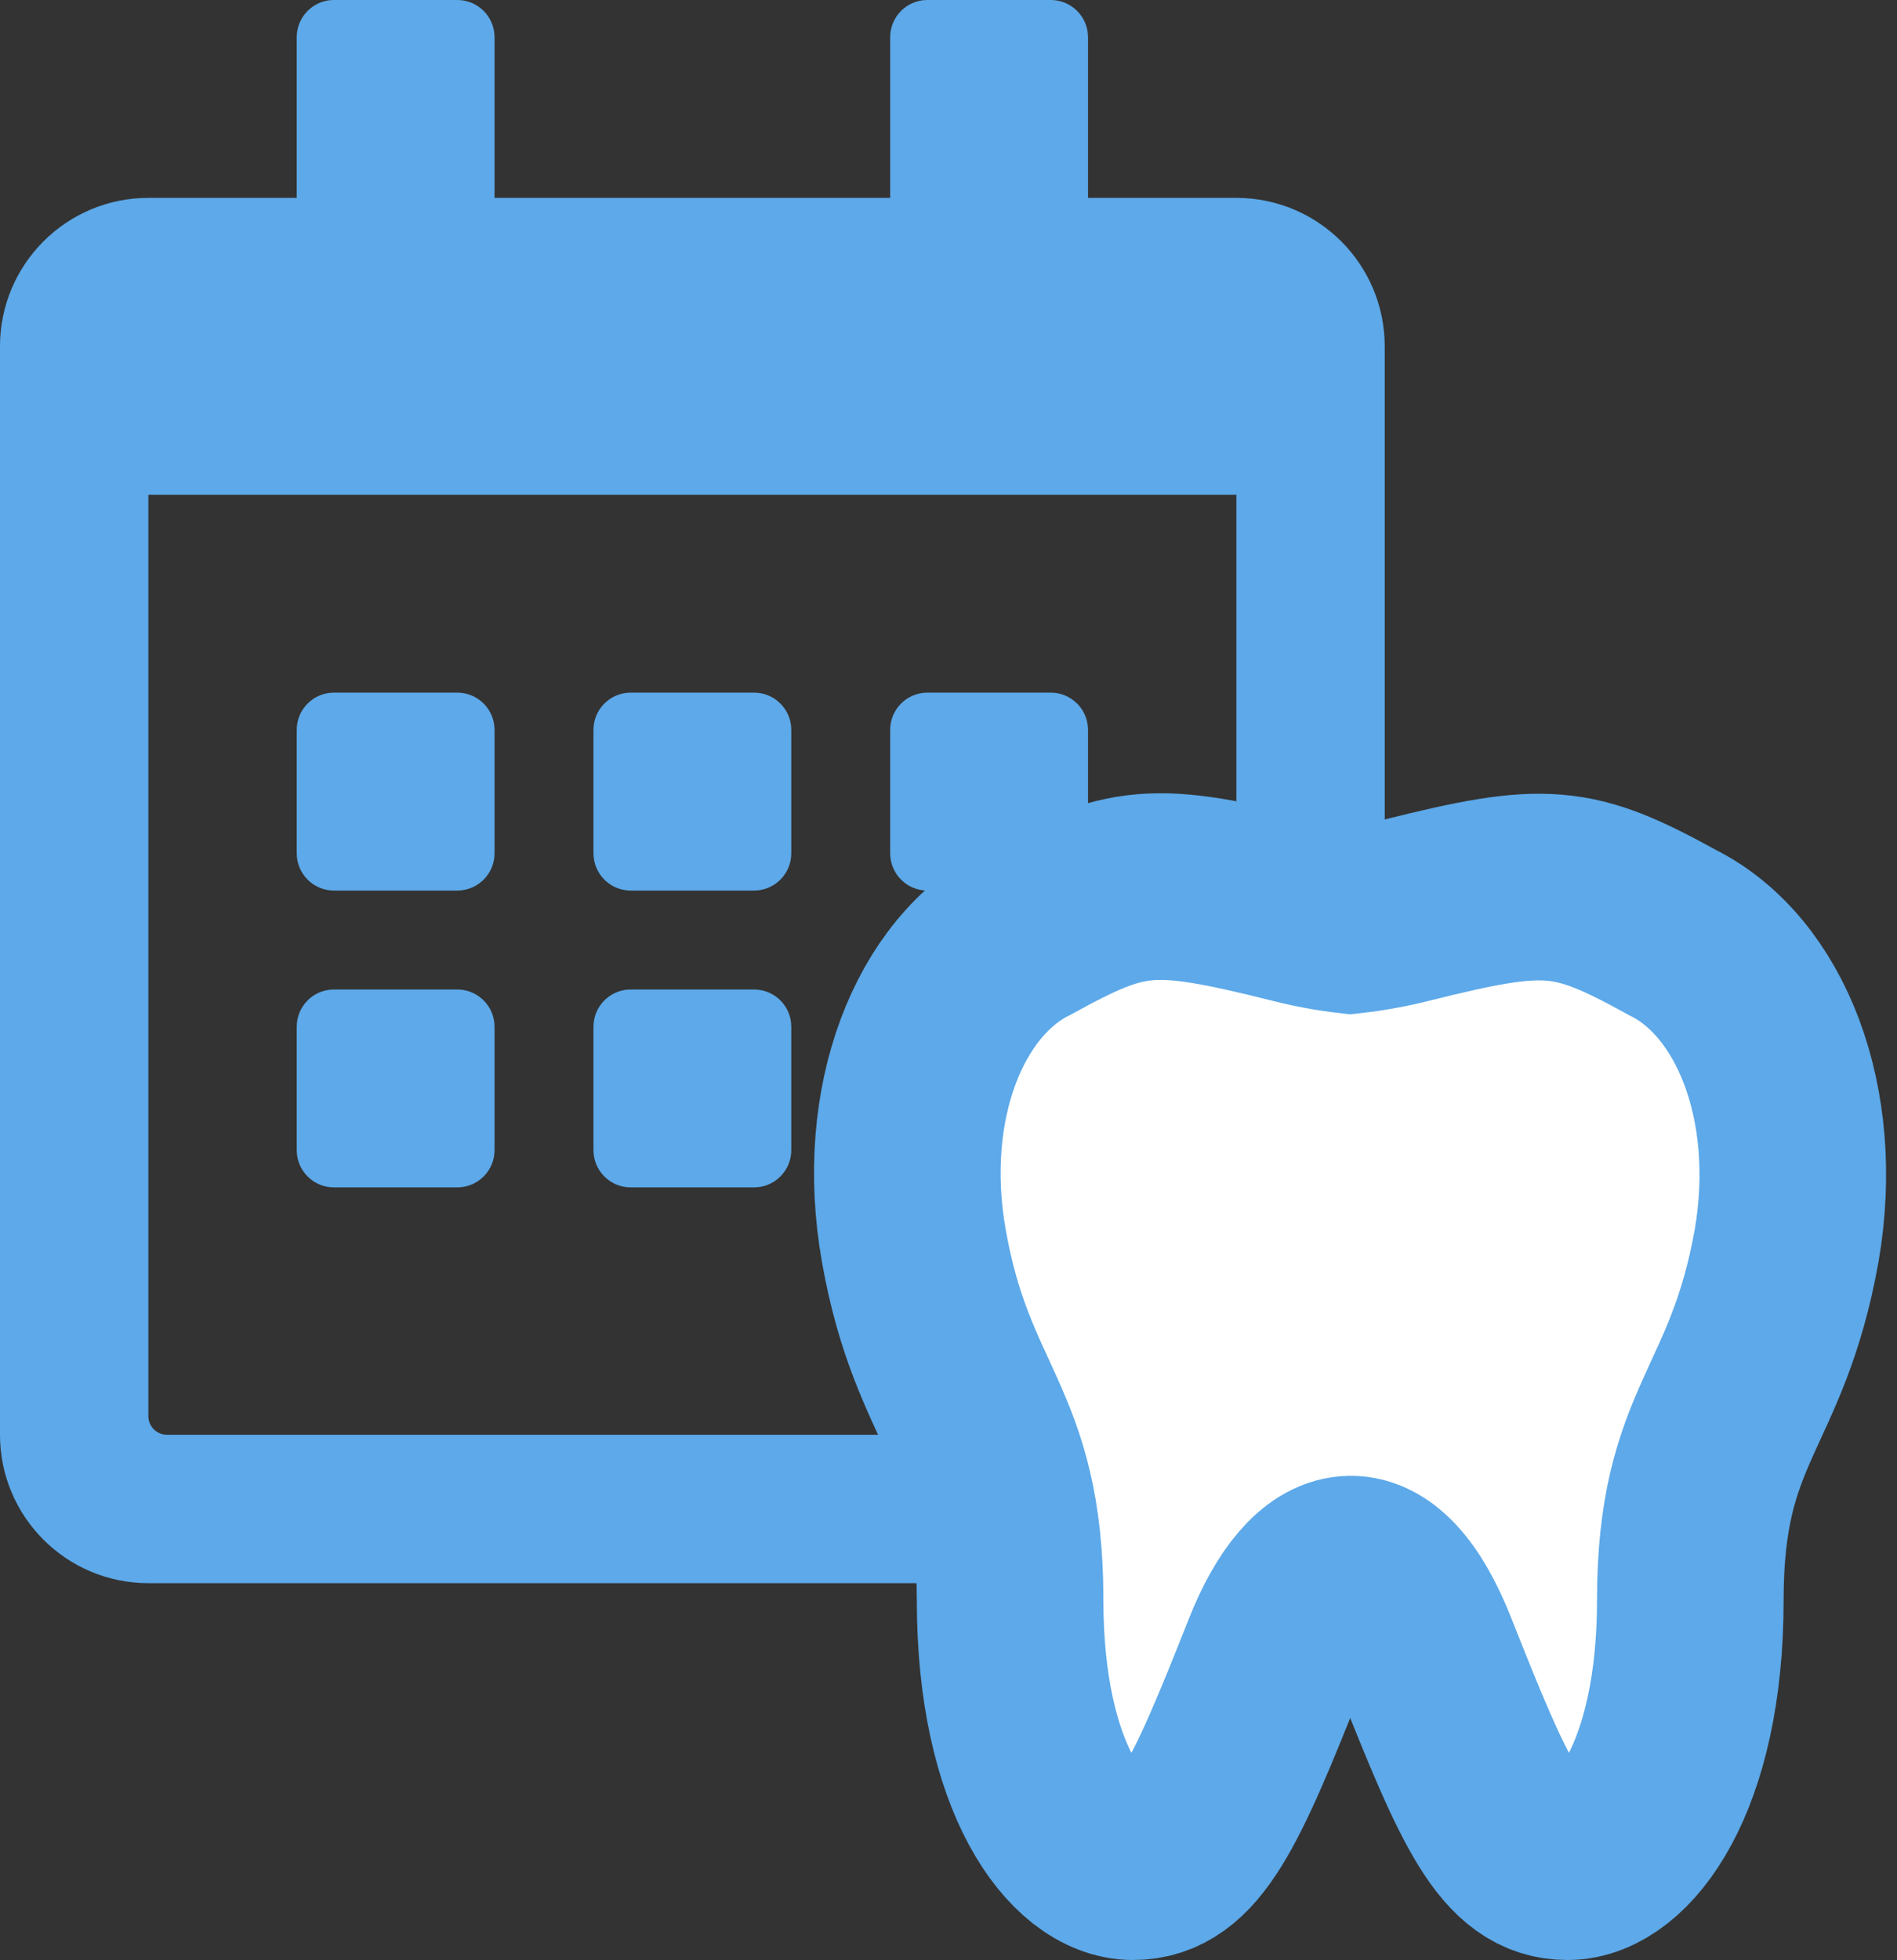 <svg width="61" height="63" viewBox="0 0 61 63" fill="none" xmlns="http://www.w3.org/2000/svg">
<rect x="0" y="0" width="61" height="63" fill="#333333" stroke="none"/>
<path d="M9.542 7.405H10.586V6.361V1.193C10.586 1.113 10.655 1.044 10.734 1.044H14.71C14.789 1.044 14.858 1.113 14.858 1.193V6.361V7.405H15.903H28.625H29.669V6.361V1.193C29.669 1.113 29.738 1.044 29.817 1.044H33.793C33.872 1.044 33.942 1.113 33.942 1.193V6.361V7.405H34.986H39.757C41.814 7.405 43.483 9.075 43.483 11.132V46.118C43.483 48.175 41.814 49.844 39.757 49.844H4.771C2.714 49.844 1.044 48.175 1.044 46.118V11.132C1.044 9.075 2.714 7.405 4.771 7.405H9.542ZM40.801 15.903V14.858H39.757H4.771H3.727V15.903V45.521C3.727 46.426 4.462 47.162 5.367 47.162H39.16C40.065 47.162 40.801 46.426 40.801 45.521V15.903ZM14.71 27.581H10.734C10.655 27.581 10.586 27.511 10.586 27.432V23.456C10.586 23.377 10.655 23.308 10.734 23.308H14.71C14.789 23.308 14.858 23.377 14.858 23.456V27.432C14.858 27.511 14.789 27.581 14.71 27.581ZM24.4 23.456V27.432C24.4 27.511 24.331 27.581 24.252 27.581H20.276C20.197 27.581 20.128 27.511 20.128 27.432V23.456C20.128 23.377 20.197 23.308 20.276 23.308H24.252C24.331 23.308 24.4 23.377 24.4 23.456ZM33.942 23.456V27.432C33.942 27.511 33.872 27.581 33.793 27.581H29.817C29.738 27.581 29.669 27.511 29.669 27.432V23.456C29.669 23.377 29.738 23.308 29.817 23.308H33.793C33.872 23.308 33.942 23.377 33.942 23.456ZM24.4 32.998V36.974C24.4 37.053 24.331 37.122 24.252 37.122H20.276C20.197 37.122 20.128 37.053 20.128 36.974V32.998C20.128 32.919 20.197 32.85 20.276 32.85H24.252C24.331 32.85 24.4 32.919 24.4 32.998ZM14.858 32.998V36.974C14.858 37.053 14.789 37.122 14.71 37.122H10.734C10.655 37.122 10.586 37.053 10.586 36.974V32.998C10.586 32.919 10.655 32.85 10.734 32.85H14.71C14.789 32.85 14.858 32.919 14.858 32.998ZM33.942 32.998V36.974C33.942 37.053 33.872 37.122 33.793 37.122H29.817C29.738 37.122 29.669 37.053 29.669 36.974V32.998C29.669 32.919 29.738 32.85 29.817 32.85H33.793C33.872 32.85 33.942 32.919 33.942 32.998Z" fill="#5DA9E9" stroke="#5DA9E9" stroke-width="2.089"/>
<path d="M53.786 29.978C50.576 28.21 49.715 28.135 45.226 29.258C44.632 29.408 44.028 29.517 43.417 29.585C42.799 29.514 42.188 29.399 41.587 29.243C37.077 28.12 36.237 28.195 33.027 29.963C30.202 31.373 28.575 35.452 29.383 40.034C30.32 45.332 32.481 45.704 32.481 51.44C32.481 57.175 34.669 60.001 36.43 60.001C38.19 60.001 39.078 58.042 41.01 53.157C42.337 49.803 44.306 49.27 45.825 53.157C47.757 58.042 48.639 60.001 50.405 60.001C52.171 60.001 54.354 57.15 54.354 51.44C54.354 45.729 56.494 45.397 57.452 40.034C58.238 35.467 56.611 31.388 53.786 29.978Z" fill="white" stroke="#5DA9E9" stroke-width="6"/>
</svg>
